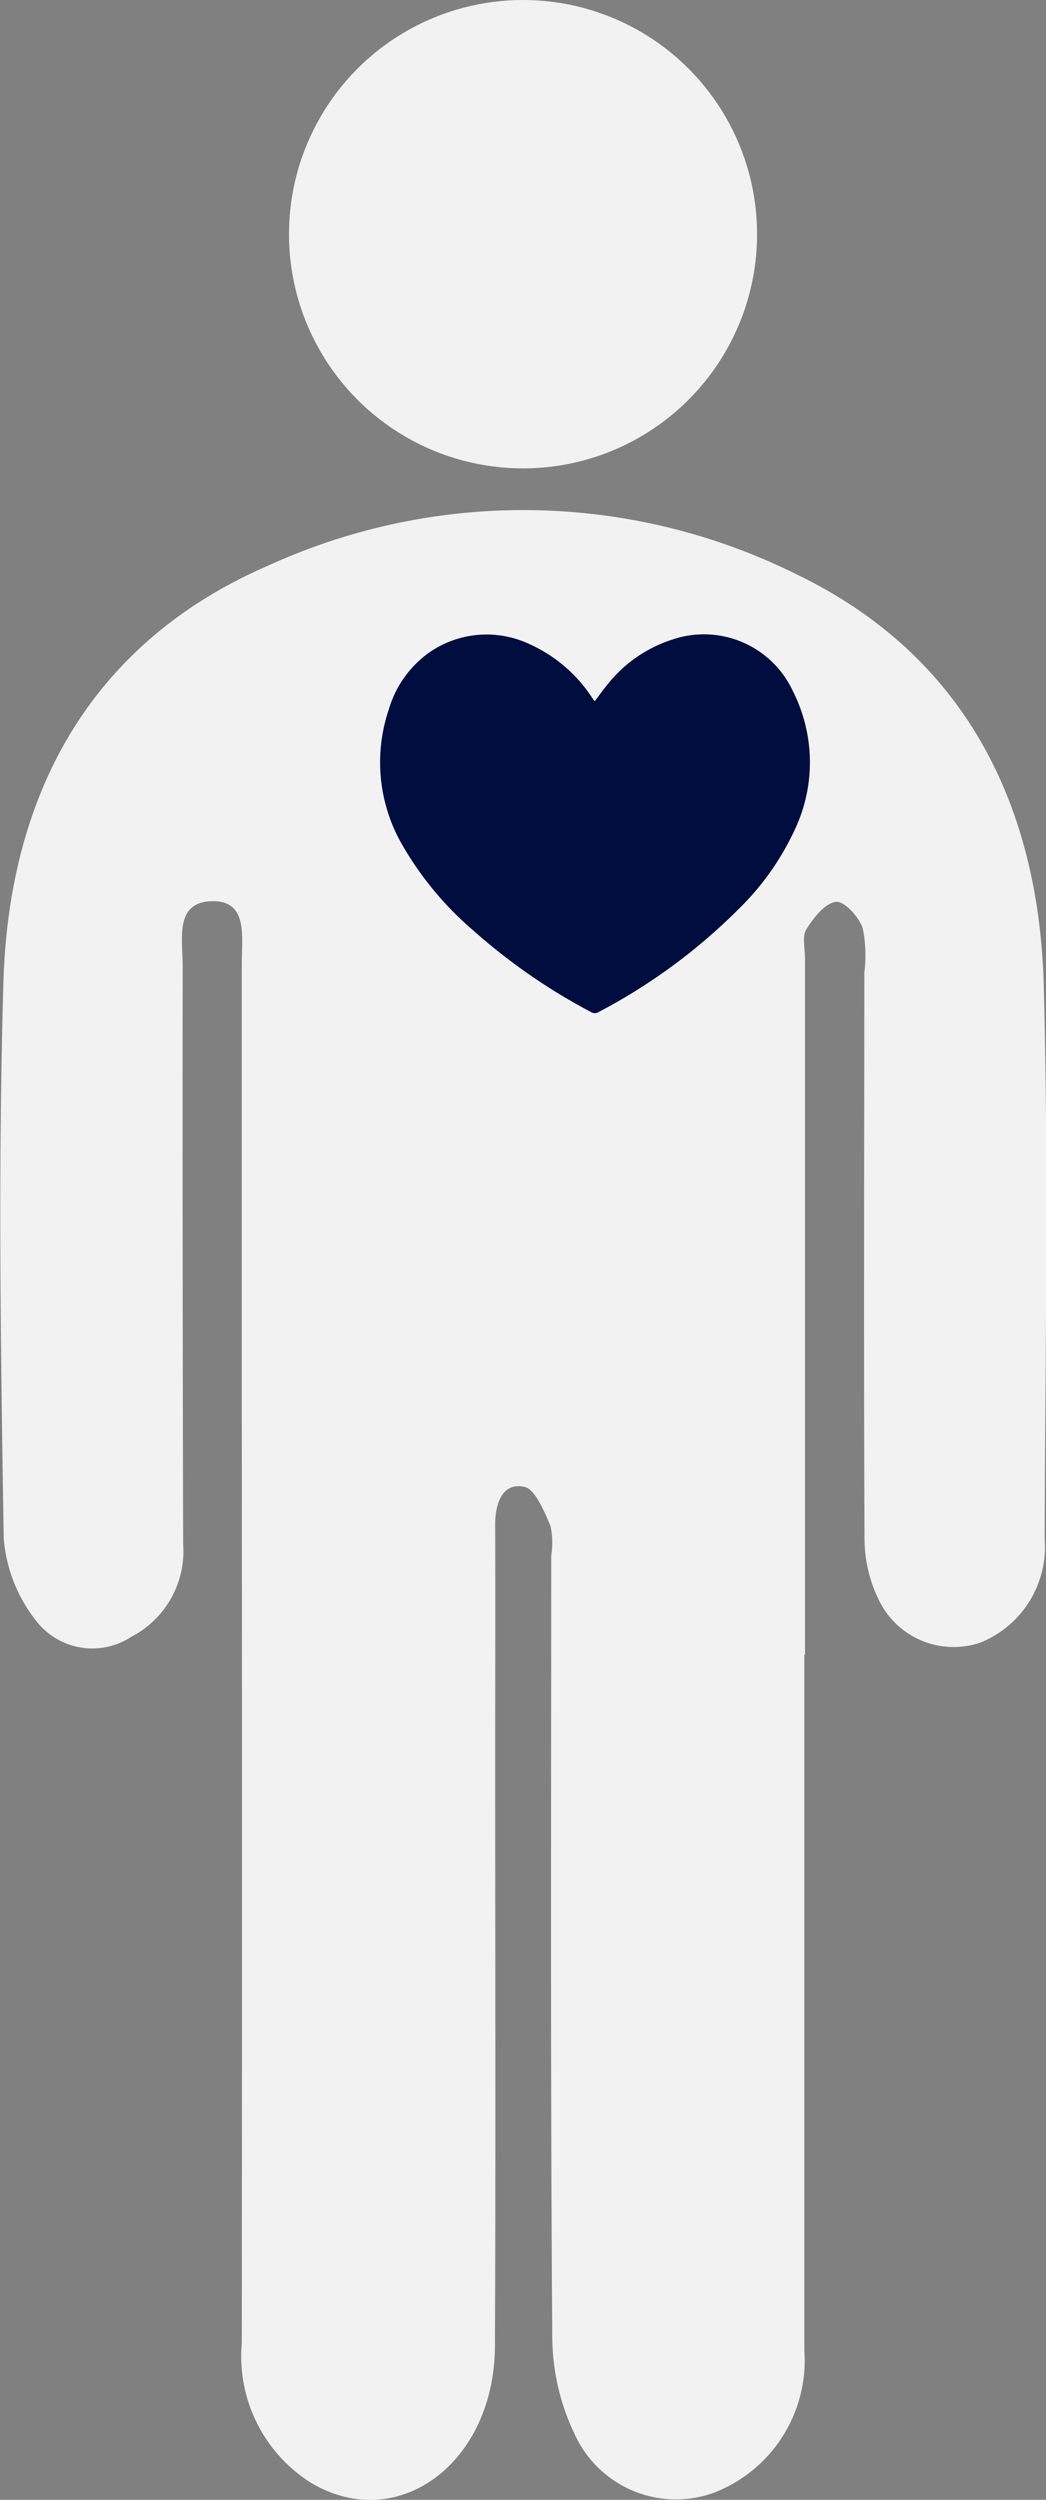 <svg xmlns="http://www.w3.org/2000/svg" width="32.256" height="77.035" viewBox="0 0 32.256 77.035">
  <rect x="0" y="0" width="32.256" height="77.035" fill="#808080" stroke="none"/>
  <g id="Group_1047" data-name="Group 1047" transform="translate(-794.496 -290.726)">
    <g id="Group_1045" data-name="Group 1045">
      <g id="Group_1044" data-name="Group 1044">
        <g id="Group_1043" data-name="Group 1043">
          <path id="Path_1613" data-name="Path 1613" d="M819.3,341.724q0,10.717,0,21.434a4.368,4.368,0,0,1-2.795,4.386,3.429,3.429,0,0,1-4.24-1.707,7.015,7.015,0,0,1-.738-3.059c-.059-8.037-.033-16.075-.033-24.113a2.525,2.525,0,0,0-.022-.92c-.2-.457-.475-1.133-.806-1.2-.661-.142-.907.479-.9,1.2.008,2.408,0,4.815,0,7.222,0,6.019.018,12.038-.007,18.056-.015,3.608-3,5.809-5.675,4.212a4.609,4.609,0,0,1-2.131-4.319q.012-14.211,0-28.423,0-7.047,0-14.1c0-.826.194-1.94-.949-1.895-1.127.044-.874,1.174-.875,1.981q-.008,8.912.015,17.822a2.974,2.974,0,0,1-1.6,2.865,2.188,2.188,0,0,1-2.873-.418,4.678,4.678,0,0,1-1.06-2.624c-.093-5.706-.177-11.42-.01-17.122.183-6.244,3.041-10.641,8.186-12.855a18.924,18.924,0,0,1,16.276.28c4.9,2.36,7.466,6.737,7.621,12.7.147,5.664.044,11.337.026,17.006a3.183,3.183,0,0,1-1.97,3.207,2.558,2.558,0,0,1-3.144-1.311,4.294,4.294,0,0,1-.44-1.858c-.028-5.824-.009-11.649-.006-17.473a4.2,4.2,0,0,0-.052-1.381c-.133-.355-.57-.831-.826-.8-.337.044-.687.487-.914.852-.131.21-.037.6-.037.913q0,10.716,0,21.433Z" fill="#f2f2f2"/>
        </g>
      </g>
      <circle id="Ellipse_138" data-name="Ellipse 138" cx="7.217" cy="7.217" r="7.217" transform="translate(803.408 290.726)" fill="#f2f2f2"/>
    </g>
    <g id="Group_1046" data-name="Group 1046">
      <path id="Path_1614" data-name="Path 1614" d="M812.845,312.326c.123-.162.24-.332.372-.49a4.169,4.169,0,0,1,2.009-1.4,3.024,3.024,0,0,1,3.726,1.6,4.849,4.849,0,0,1,.019,4.328,8.216,8.216,0,0,1-1.693,2.371,17.753,17.753,0,0,1-4.325,3.18.217.217,0,0,1-.229,0,18.321,18.321,0,0,1-3.634-2.516,10.1,10.1,0,0,1-2.158-2.583,5.084,5.084,0,0,1-.44-4.247,3.269,3.269,0,0,1,1.246-1.739,3.1,3.1,0,0,1,3.1-.248,4.507,4.507,0,0,1,1.92,1.651c.02.028.039.057.06.084C812.82,312.318,812.83,312.32,812.845,312.326Z" fill="#010d3e"/>
    </g>
  </g>
</svg>

